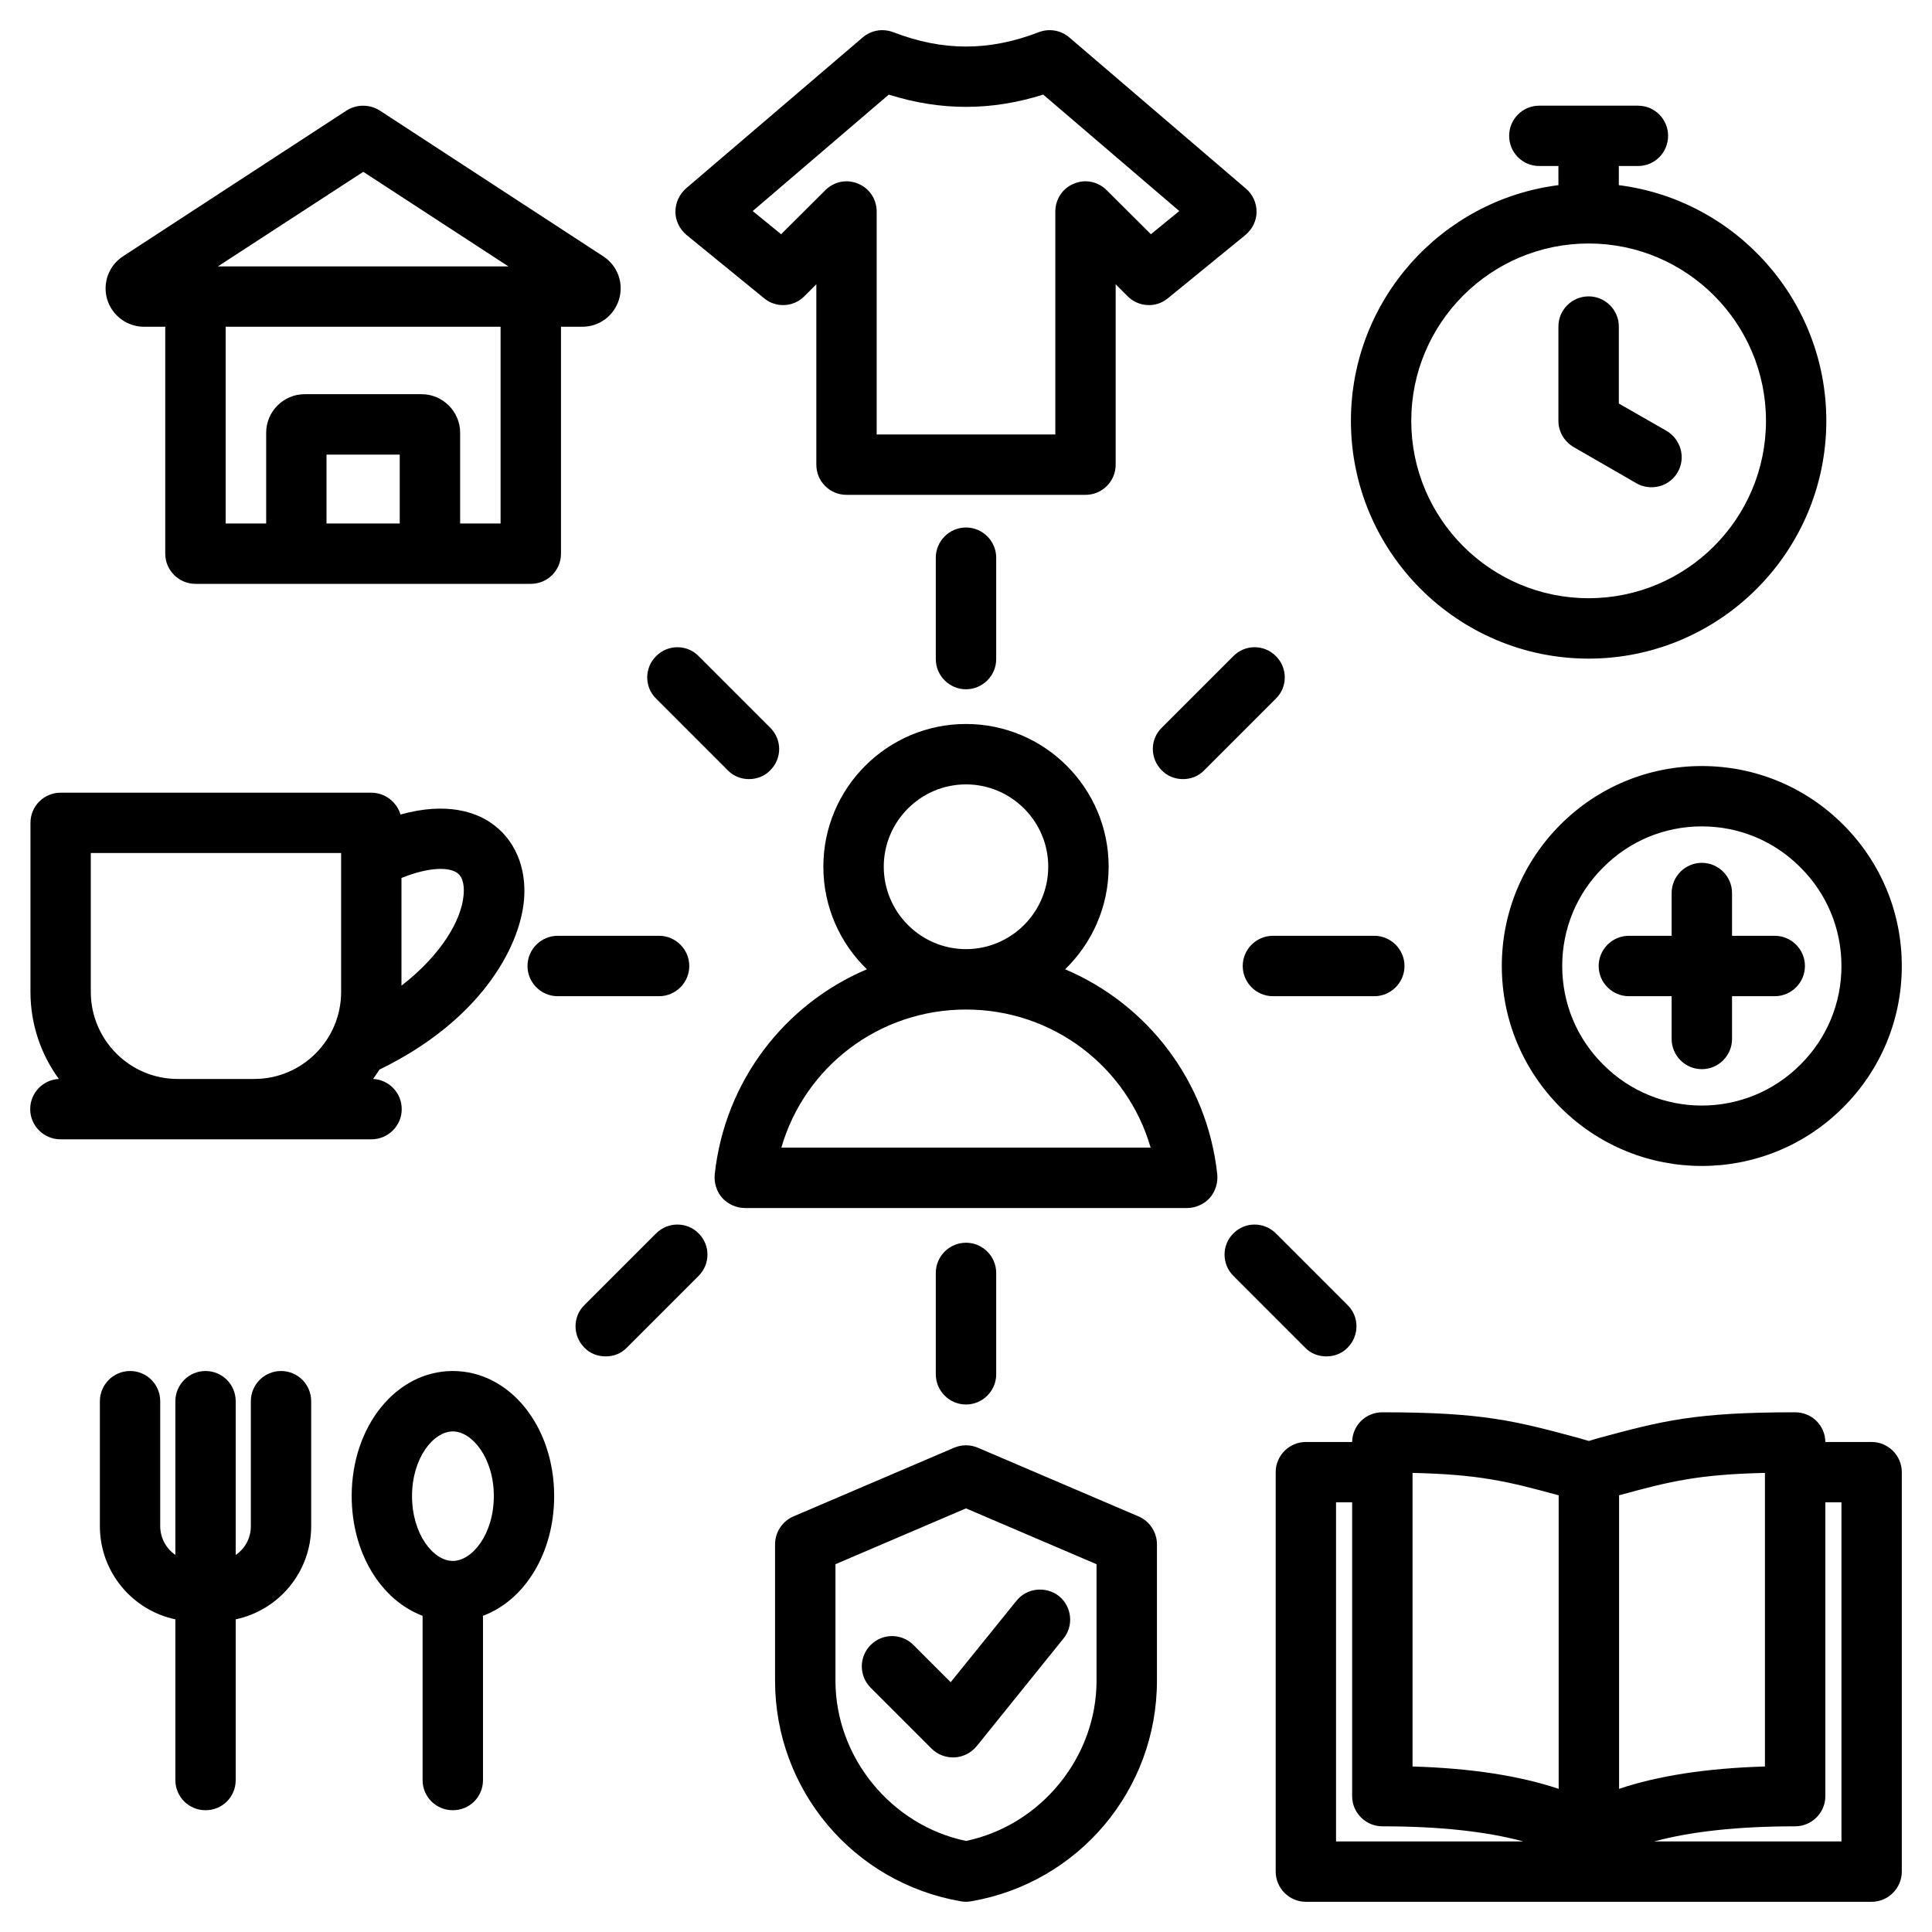 <?xml version="1.0" encoding="UTF-8"?>
<svg xmlns="http://www.w3.org/2000/svg" xmlns:xlink="http://www.w3.org/1999/xlink" width="30px" height="30px" viewBox="0 0 30 30" version="1.1">
<g id="surface1">
<path style=" stroke:none;fill-rule:nonzero;fill:rgb(0%,0%,0%);fill-opacity:1;" d="M 16.539 15.051 C 16.957 14.645 17.215 14.082 17.215 13.457 C 17.215 12.238 16.223 11.242 15 11.242 C 13.777 11.242 12.785 12.238 12.785 13.457 C 12.785 14.082 13.043 14.645 13.461 15.051 C 12.188 15.59 11.254 16.785 11.098 18.238 C 11.086 18.371 11.129 18.504 11.215 18.602 C 11.305 18.699 11.434 18.758 11.566 18.758 L 18.434 18.758 C 18.566 18.758 18.695 18.699 18.785 18.602 C 18.871 18.504 18.914 18.371 18.902 18.238 C 18.746 16.785 17.812 15.59 16.539 15.051 Z M 15 12.18 C 15.703 12.18 16.277 12.754 16.277 13.457 C 16.277 14.164 15.703 14.738 15 14.738 C 14.297 14.738 13.723 14.164 13.723 13.457 C 13.723 12.754 14.297 12.18 15 12.18 Z M 12.133 17.82 C 12.496 16.566 13.648 15.676 15 15.676 C 16.352 15.676 17.504 16.566 17.867 17.82 Z M 2.238 5.074 L 2.566 5.074 L 2.566 8.598 C 2.566 8.855 2.777 9.066 3.035 9.066 L 8.242 9.066 C 8.504 9.066 8.711 8.855 8.711 8.598 L 8.711 5.074 L 9.039 5.074 C 9.309 5.074 9.535 4.902 9.613 4.648 C 9.688 4.395 9.59 4.125 9.367 3.98 L 5.895 1.715 C 5.738 1.617 5.539 1.617 5.383 1.715 L 1.91 3.98 C 1.688 4.125 1.59 4.395 1.664 4.648 C 1.742 4.902 1.973 5.074 2.238 5.074 Z M 6.207 8.129 L 5.07 8.129 L 5.07 7.059 L 6.207 7.059 Z M 7.773 8.129 L 7.145 8.129 L 7.145 6.719 C 7.145 6.391 6.875 6.121 6.547 6.121 L 4.73 6.121 C 4.402 6.121 4.133 6.391 4.133 6.719 L 4.133 8.129 L 3.504 8.129 L 3.504 5.074 L 7.773 5.074 Z M 5.641 2.668 L 7.895 4.137 L 3.383 4.137 Z M 10.66 3.648 L 11.867 4.633 C 12.051 4.785 12.324 4.77 12.492 4.598 L 12.676 4.414 L 12.676 7.215 C 12.676 7.477 12.887 7.684 13.145 7.684 L 16.855 7.684 C 17.113 7.684 17.324 7.477 17.324 7.215 L 17.324 4.414 L 17.508 4.598 C 17.676 4.77 17.949 4.785 18.133 4.633 L 19.34 3.648 C 19.445 3.559 19.512 3.43 19.512 3.289 C 19.512 3.152 19.453 3.02 19.348 2.93 L 16.605 0.582 C 16.473 0.469 16.293 0.438 16.129 0.5 C 15.359 0.797 14.641 0.797 13.871 0.5 C 13.707 0.438 13.527 0.469 13.395 0.582 L 10.652 2.926 C 10.547 3.02 10.488 3.148 10.488 3.289 C 10.488 3.43 10.555 3.559 10.66 3.648 Z M 13.801 1.469 C 14.605 1.723 15.395 1.723 16.199 1.469 L 18.312 3.277 L 17.871 3.637 L 17.184 2.953 C 17.051 2.82 16.852 2.777 16.676 2.852 C 16.5 2.922 16.387 3.094 16.387 3.285 L 16.387 6.746 L 13.613 6.746 L 13.613 3.285 C 13.613 3.094 13.5 2.922 13.324 2.852 C 13.148 2.777 12.949 2.82 12.816 2.953 L 12.129 3.637 L 11.688 3.277 Z M 5.77 17.691 C 6.027 17.691 6.238 17.48 6.238 17.223 C 6.238 16.969 6.039 16.766 5.793 16.754 C 5.828 16.707 5.859 16.66 5.891 16.609 C 7.445 15.855 8.07 14.727 8.137 13.973 C 8.18 13.461 7.988 13.023 7.617 12.773 C 7.395 12.621 6.945 12.445 6.219 12.648 C 6.16 12.453 5.98 12.309 5.766 12.309 L 0.941 12.309 C 0.68 12.309 0.473 12.52 0.473 12.777 L 0.473 15.402 C 0.473 15.906 0.637 16.375 0.914 16.754 C 0.668 16.766 0.469 16.969 0.469 17.223 C 0.469 17.48 0.68 17.691 0.938 17.691 Z M 7.094 13.551 C 7.207 13.625 7.207 13.797 7.199 13.895 C 7.168 14.285 6.852 14.828 6.234 15.305 L 6.234 13.633 C 6.684 13.453 6.973 13.469 7.094 13.551 Z M 1.41 13.246 L 5.297 13.246 L 5.297 15.402 C 5.297 16.148 4.691 16.754 3.949 16.754 L 2.758 16.754 C 2.016 16.754 1.41 16.148 1.41 15.402 Z M 24.23 12.805 C 23.645 13.391 23.32 14.172 23.32 15 C 23.32 15.828 23.645 16.609 24.23 17.195 C 24.836 17.801 25.629 18.105 26.426 18.105 C 27.223 18.105 28.016 17.801 28.621 17.195 C 29.207 16.609 29.531 15.828 29.531 15 C 29.531 14.172 29.207 13.391 28.621 12.805 C 28.035 12.219 27.254 11.895 26.426 11.895 C 25.598 11.895 24.816 12.219 24.23 12.805 Z M 28.594 15 C 28.594 15.578 28.367 16.125 27.957 16.531 C 27.113 17.379 25.738 17.379 24.895 16.531 C 24.484 16.125 24.258 15.578 24.258 15 C 24.258 14.422 24.484 13.875 24.895 13.469 C 25.301 13.059 25.848 12.832 26.426 12.832 C 27.004 12.832 27.551 13.059 27.957 13.469 C 28.367 13.875 28.594 14.422 28.594 15 Z M 26.426 13.398 C 26.684 13.398 26.895 13.609 26.895 13.867 L 26.895 14.531 L 27.559 14.531 C 27.816 14.531 28.027 14.742 28.027 15 C 28.027 15.258 27.816 15.469 27.559 15.469 L 26.895 15.469 L 26.895 16.133 C 26.895 16.391 26.684 16.602 26.426 16.602 C 26.168 16.602 25.957 16.391 25.957 16.133 L 25.957 15.469 L 25.293 15.469 C 25.035 15.469 24.824 15.258 24.824 15 C 24.824 14.742 25.035 14.531 25.293 14.531 L 25.957 14.531 L 25.957 13.867 C 25.957 13.609 26.168 13.398 26.426 13.398 Z M 29.062 22.391 L 28.344 22.391 C 28.34 22.133 28.133 21.93 27.875 21.93 C 26.316 21.93 25.816 22.062 24.816 22.332 C 24.77 22.348 24.719 22.359 24.672 22.375 C 24.621 22.359 24.57 22.348 24.523 22.332 C 23.523 22.062 23.023 21.93 21.465 21.93 C 21.207 21.93 21 22.133 20.996 22.391 L 20.277 22.391 C 20.02 22.391 19.809 22.602 19.809 22.859 L 19.809 29.062 C 19.809 29.32 20.02 29.531 20.277 29.531 L 29.062 29.531 C 29.32 29.531 29.531 29.32 29.531 29.062 L 29.531 22.859 C 29.531 22.602 29.32 22.391 29.062 22.391 Z M 25.141 23.219 C 25.926 23.004 26.363 22.895 27.406 22.871 L 27.406 27.43 C 26.496 27.457 25.746 27.574 25.141 27.777 Z M 21.934 22.871 C 22.977 22.895 23.414 23.004 24.203 23.219 L 24.203 27.777 C 23.594 27.574 22.844 27.457 21.934 27.43 Z M 20.746 23.328 L 20.996 23.328 L 20.996 27.891 C 20.996 28.148 21.207 28.359 21.465 28.359 C 22.348 28.359 23.078 28.438 23.656 28.594 L 20.746 28.594 Z M 28.594 28.594 L 25.684 28.594 C 26.262 28.438 26.992 28.359 27.875 28.359 C 28.133 28.359 28.344 28.148 28.344 27.891 L 28.344 23.328 L 28.594 23.328 Z M 7.031 21.289 C 6.152 21.289 5.461 22.145 5.461 23.23 C 5.461 24.117 5.918 24.848 6.562 25.09 L 6.562 27.641 C 6.562 27.902 6.773 28.109 7.031 28.109 C 7.293 28.109 7.5 27.902 7.5 27.641 L 7.5 25.09 C 8.148 24.848 8.605 24.117 8.605 23.23 C 8.605 22.145 7.914 21.289 7.031 21.289 Z M 7.031 24.238 C 6.73 24.238 6.398 23.824 6.398 23.23 C 6.398 22.641 6.73 22.227 7.031 22.227 C 7.332 22.227 7.668 22.641 7.668 23.23 C 7.668 23.824 7.332 24.238 7.031 24.238 Z M 4.832 21.758 L 4.832 23.699 C 4.832 24.41 4.328 25.004 3.66 25.145 L 3.66 27.641 C 3.66 27.902 3.453 28.109 3.191 28.109 C 2.934 28.109 2.723 27.902 2.723 27.641 L 2.723 25.145 C 2.055 25.004 1.551 24.41 1.551 23.699 L 1.551 21.758 C 1.551 21.5 1.762 21.289 2.02 21.289 C 2.281 21.289 2.488 21.5 2.488 21.758 L 2.488 23.699 C 2.488 23.883 2.582 24.047 2.723 24.145 L 2.723 21.758 C 2.723 21.5 2.934 21.289 3.191 21.289 C 3.453 21.289 3.66 21.5 3.66 21.758 L 3.66 24.145 C 3.805 24.047 3.895 23.883 3.895 23.699 L 3.895 21.758 C 3.895 21.5 4.105 21.289 4.363 21.289 C 4.625 21.289 4.832 21.5 4.832 21.758 Z M 17.68 23.547 L 15.184 22.48 C 15.066 22.43 14.934 22.43 14.816 22.48 L 12.32 23.547 C 12.148 23.621 12.035 23.793 12.035 23.98 L 12.035 26.098 C 12.035 27.793 13.25 29.234 14.918 29.523 C 14.945 29.527 14.973 29.531 15 29.531 C 15.027 29.531 15.055 29.527 15.082 29.523 C 16.75 29.234 17.965 27.793 17.965 26.098 L 17.965 23.98 C 17.965 23.793 17.852 23.621 17.68 23.547 Z M 17.027 26.098 C 17.027 27.289 16.16 28.344 15 28.586 C 13.84 28.344 12.973 27.289 12.973 26.098 L 12.973 24.289 L 15 23.422 L 17.027 24.289 Z M 14.762 26.121 L 15.785 24.855 C 15.945 24.656 16.242 24.625 16.445 24.785 C 16.645 24.949 16.676 25.246 16.512 25.445 L 15.164 27.117 C 15.078 27.219 14.957 27.281 14.824 27.289 C 14.812 27.289 14.805 27.289 14.797 27.289 C 14.676 27.289 14.555 27.242 14.465 27.152 L 13.52 26.207 C 13.336 26.023 13.336 25.727 13.52 25.543 C 13.703 25.359 14 25.359 14.184 25.543 Z M 24.668 10.227 C 26.703 10.227 28.359 8.57 28.359 6.535 C 28.359 4.66 26.953 3.105 25.137 2.875 L 25.137 2.578 L 25.434 2.578 C 25.695 2.578 25.902 2.367 25.902 2.109 C 25.902 1.852 25.695 1.641 25.434 1.641 L 23.902 1.641 C 23.641 1.641 23.434 1.852 23.434 2.109 C 23.434 2.367 23.641 2.578 23.902 2.578 L 24.199 2.578 L 24.199 2.875 C 22.383 3.105 20.977 4.66 20.977 6.535 C 20.977 8.57 22.633 10.227 24.668 10.227 Z M 24.668 3.781 C 26.188 3.781 27.422 5.016 27.422 6.535 C 27.422 8.055 26.188 9.289 24.668 9.289 C 23.148 9.289 21.914 8.055 21.914 6.535 C 21.914 5.016 23.148 3.781 24.668 3.781 Z M 24.199 6.535 L 24.199 5.07 C 24.199 4.812 24.41 4.602 24.668 4.602 C 24.926 4.602 25.137 4.812 25.137 5.07 L 25.137 6.266 L 25.879 6.691 C 26.102 6.824 26.18 7.109 26.051 7.332 C 25.965 7.484 25.805 7.566 25.645 7.566 C 25.566 7.566 25.484 7.547 25.41 7.504 L 24.434 6.941 C 24.289 6.855 24.199 6.703 24.199 6.535 Z M 15 8.191 C 15.258 8.191 15.469 8.402 15.469 8.66 L 15.469 10.234 C 15.469 10.492 15.258 10.703 15 10.703 C 14.742 10.703 14.531 10.492 14.531 10.234 L 14.531 8.66 C 14.531 8.402 14.742 8.191 15 8.191 Z M 19.812 10.188 C 19.996 10.371 19.996 10.668 19.812 10.848 L 18.699 11.961 C 18.609 12.055 18.488 12.098 18.371 12.098 C 18.25 12.098 18.129 12.055 18.039 11.961 C 17.855 11.777 17.855 11.48 18.039 11.301 L 19.152 10.188 C 19.332 10.004 19.629 10.004 19.812 10.188 Z M 21.34 14.531 C 21.598 14.531 21.809 14.742 21.809 15 C 21.809 15.258 21.598 15.469 21.34 15.469 L 19.766 15.469 C 19.508 15.469 19.297 15.258 19.297 15 C 19.297 14.742 19.508 14.531 19.766 14.531 Z M 20.266 20.926 L 19.152 19.812 C 18.969 19.629 18.969 19.332 19.152 19.152 C 19.332 18.969 19.629 18.969 19.812 19.152 L 20.926 20.266 C 21.109 20.445 21.109 20.742 20.926 20.926 C 20.836 21.02 20.715 21.062 20.594 21.062 C 20.477 21.062 20.355 21.02 20.266 20.926 Z M 15 21.809 C 14.742 21.809 14.531 21.598 14.531 21.34 L 14.531 19.766 C 14.531 19.508 14.742 19.297 15 19.297 C 15.258 19.297 15.469 19.508 15.469 19.766 L 15.469 21.34 C 15.469 21.598 15.258 21.809 15 21.809 Z M 10.848 19.152 C 11.031 19.332 11.031 19.629 10.848 19.812 L 9.734 20.926 C 9.645 21.02 9.523 21.062 9.406 21.062 C 9.285 21.062 9.164 21.02 9.074 20.926 C 8.891 20.742 8.891 20.445 9.074 20.266 L 10.188 19.152 C 10.371 18.969 10.668 18.969 10.848 19.152 Z M 10.234 15.469 L 8.66 15.469 C 8.402 15.469 8.191 15.258 8.191 15 C 8.191 14.742 8.402 14.531 8.66 14.531 L 10.234 14.531 C 10.492 14.531 10.703 14.742 10.703 15 C 10.703 15.258 10.492 15.469 10.234 15.469 Z M 10.188 10.848 C 10.004 10.668 10.004 10.371 10.188 10.188 C 10.371 10.004 10.668 10.004 10.848 10.188 L 11.961 11.301 C 12.145 11.484 12.145 11.777 11.961 11.961 C 11.871 12.055 11.75 12.098 11.629 12.098 C 11.512 12.098 11.391 12.055 11.301 11.961 Z M 10.188 10.848 "/>
</g>
</svg>

